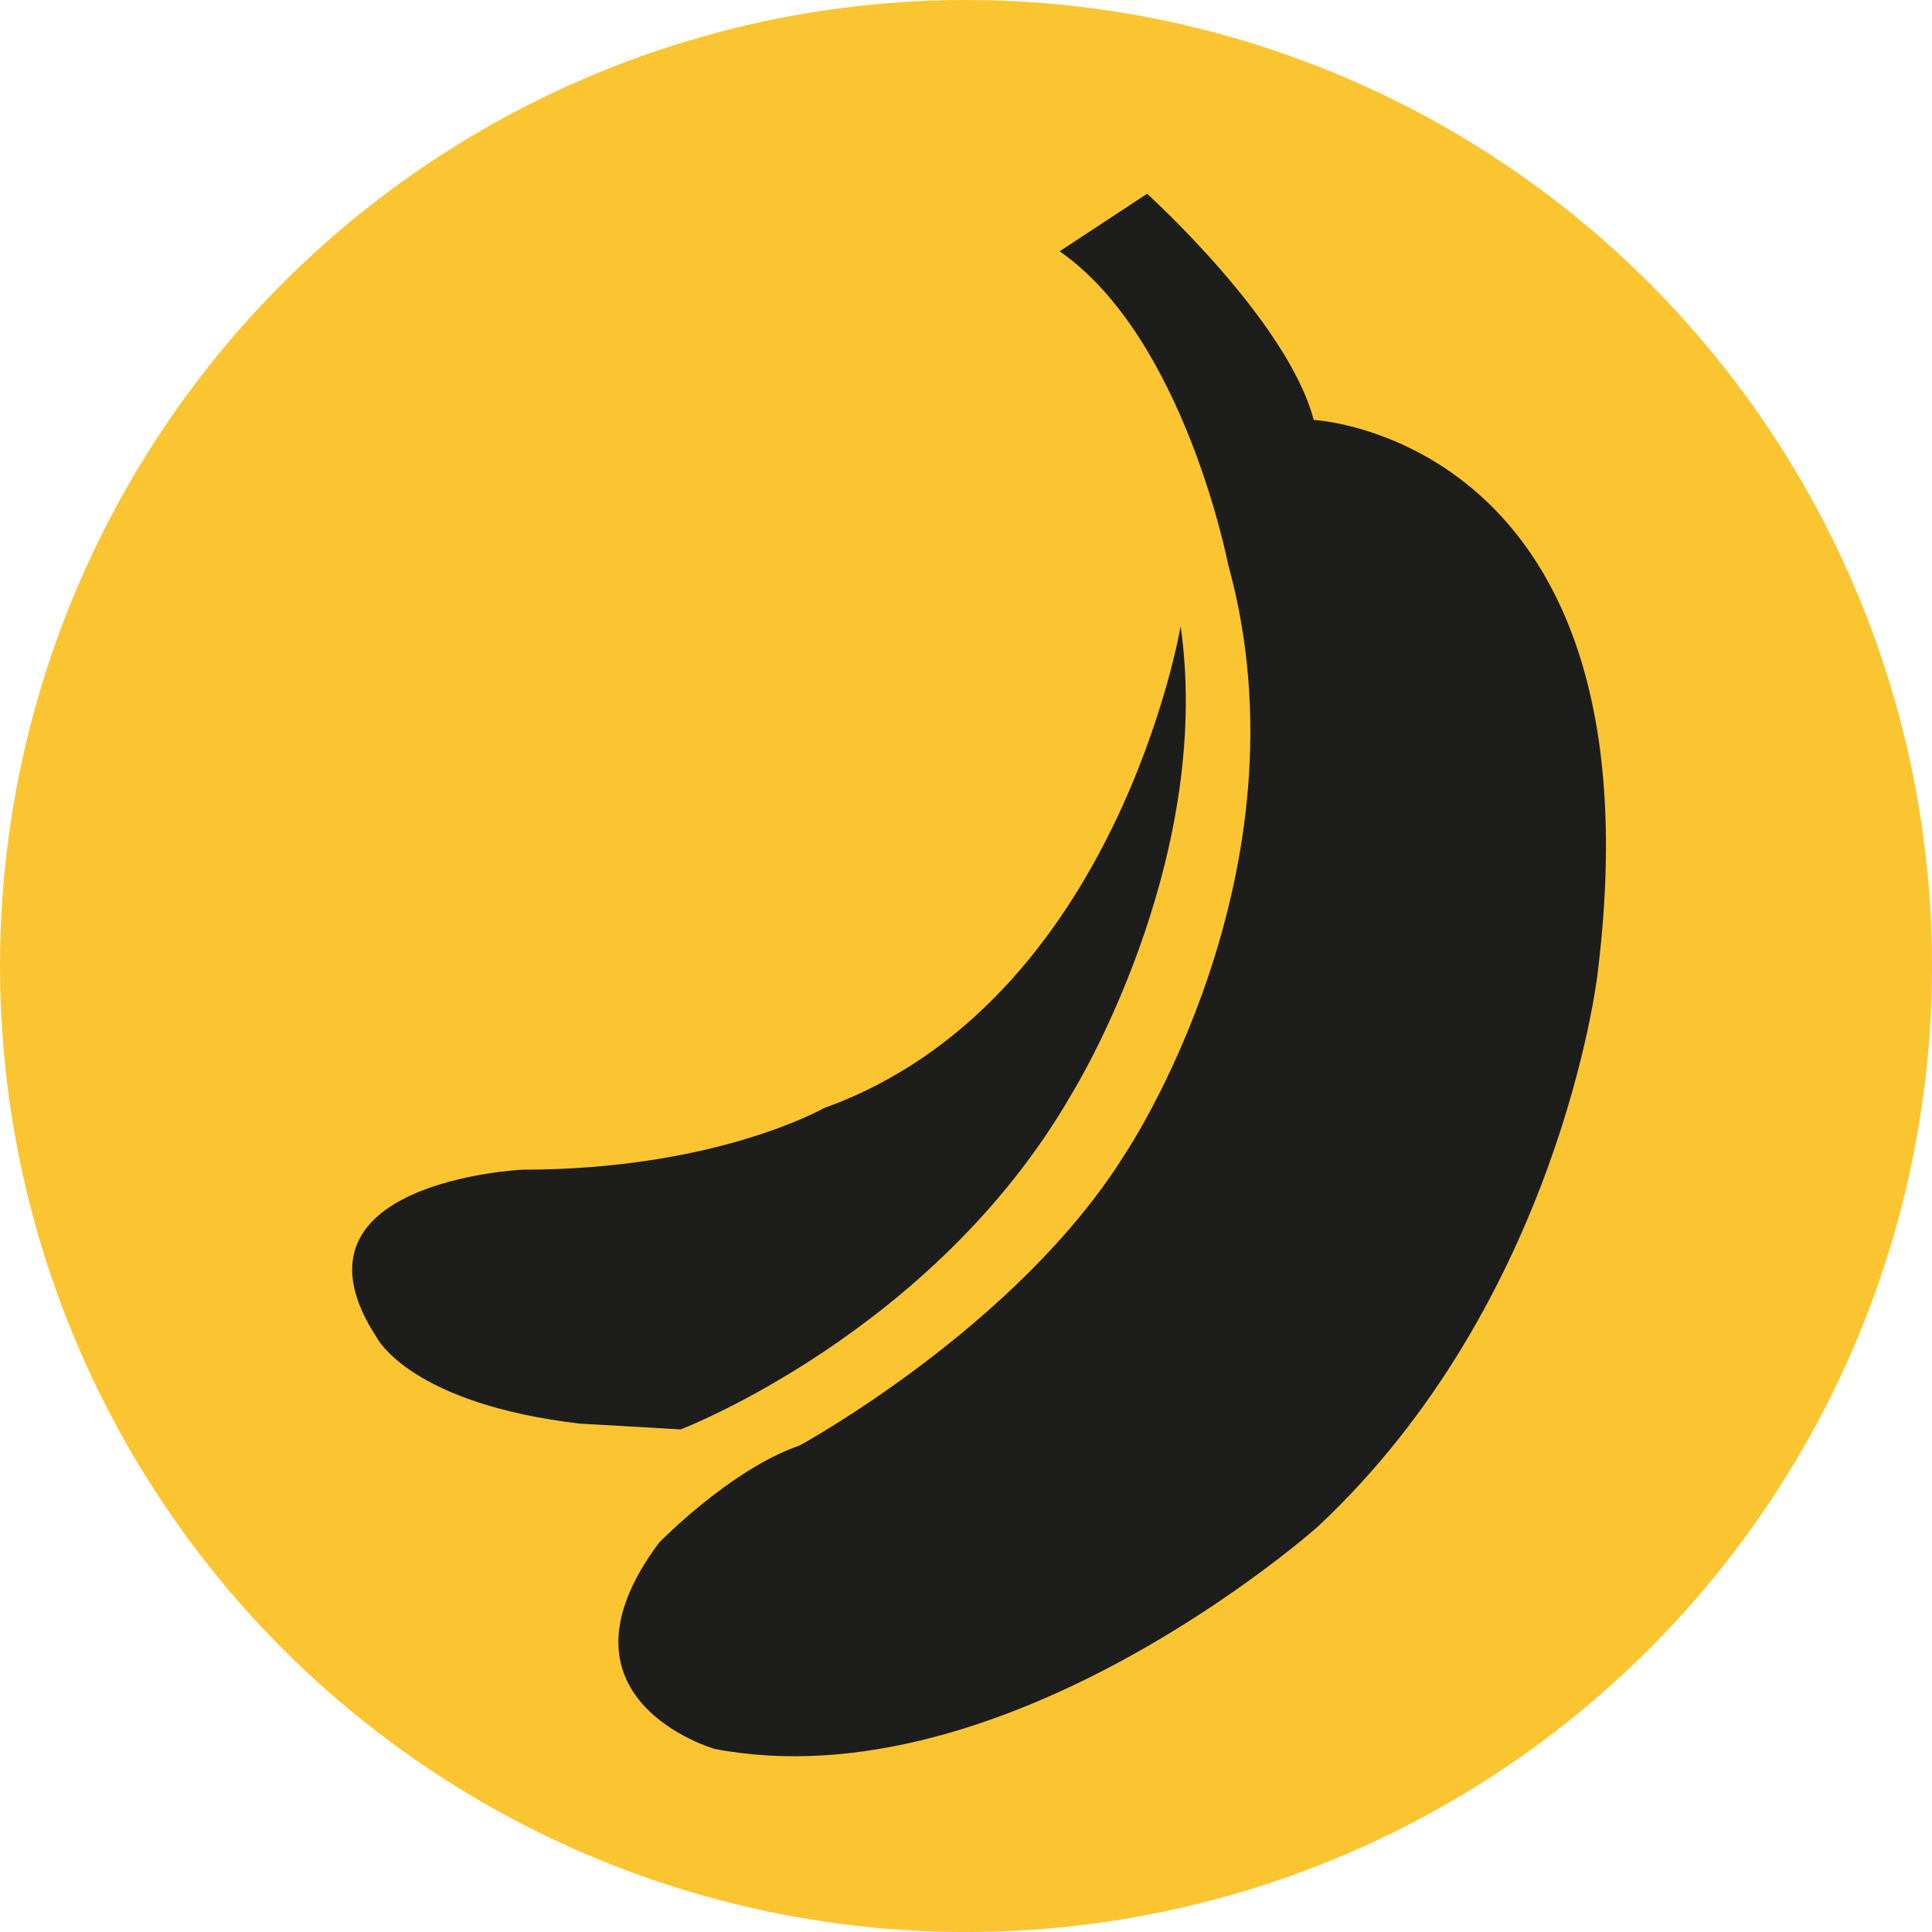<svg id="Layer_1" data-name="Layer 1" xmlns="http://www.w3.org/2000/svg" viewBox="0 0 508.23 508.23"><defs><style>.cls-1{fill:#fbc531;}.cls-2{fill:#1d1d1b;}</style></defs><title>logo</title><circle class="cls-1" cx="254.12" cy="254.12" r="254.12"/><path class="cls-2" d="M280.68,68.08l23-15.13s37,33.4,43.83,59.49c0,0,92.36,4.69,74.62,146.1,0,0-9.92,85.58-73.58,145.07,0,0-81.92,73.05-158.63,58.44,0,0-45.4-13-14.61-54.27,0,0,18.78-19.3,37-25.57,0,0,57.4-31.3,85.58-76.7,0,0,49.57-73.58,27.13-155C325,150.53,313.55,91,280.68,68.08Z" transform="translate(-1.93 -1.98)"/><path class="cls-2" d="M312.51,166.71s-16.7,99.14-93.93,126.8c0,0-28.18,16.17-79.32,16.17,0,0-65.22,3.13-38.09,44.36,0,0,8.87,17.22,53.23,22.43L181,378s66.79-25.57,102.8-88.19C283.81,289.85,321.38,229.32,312.51,166.71Z" transform="translate(-1.93 -1.98)"/></svg>